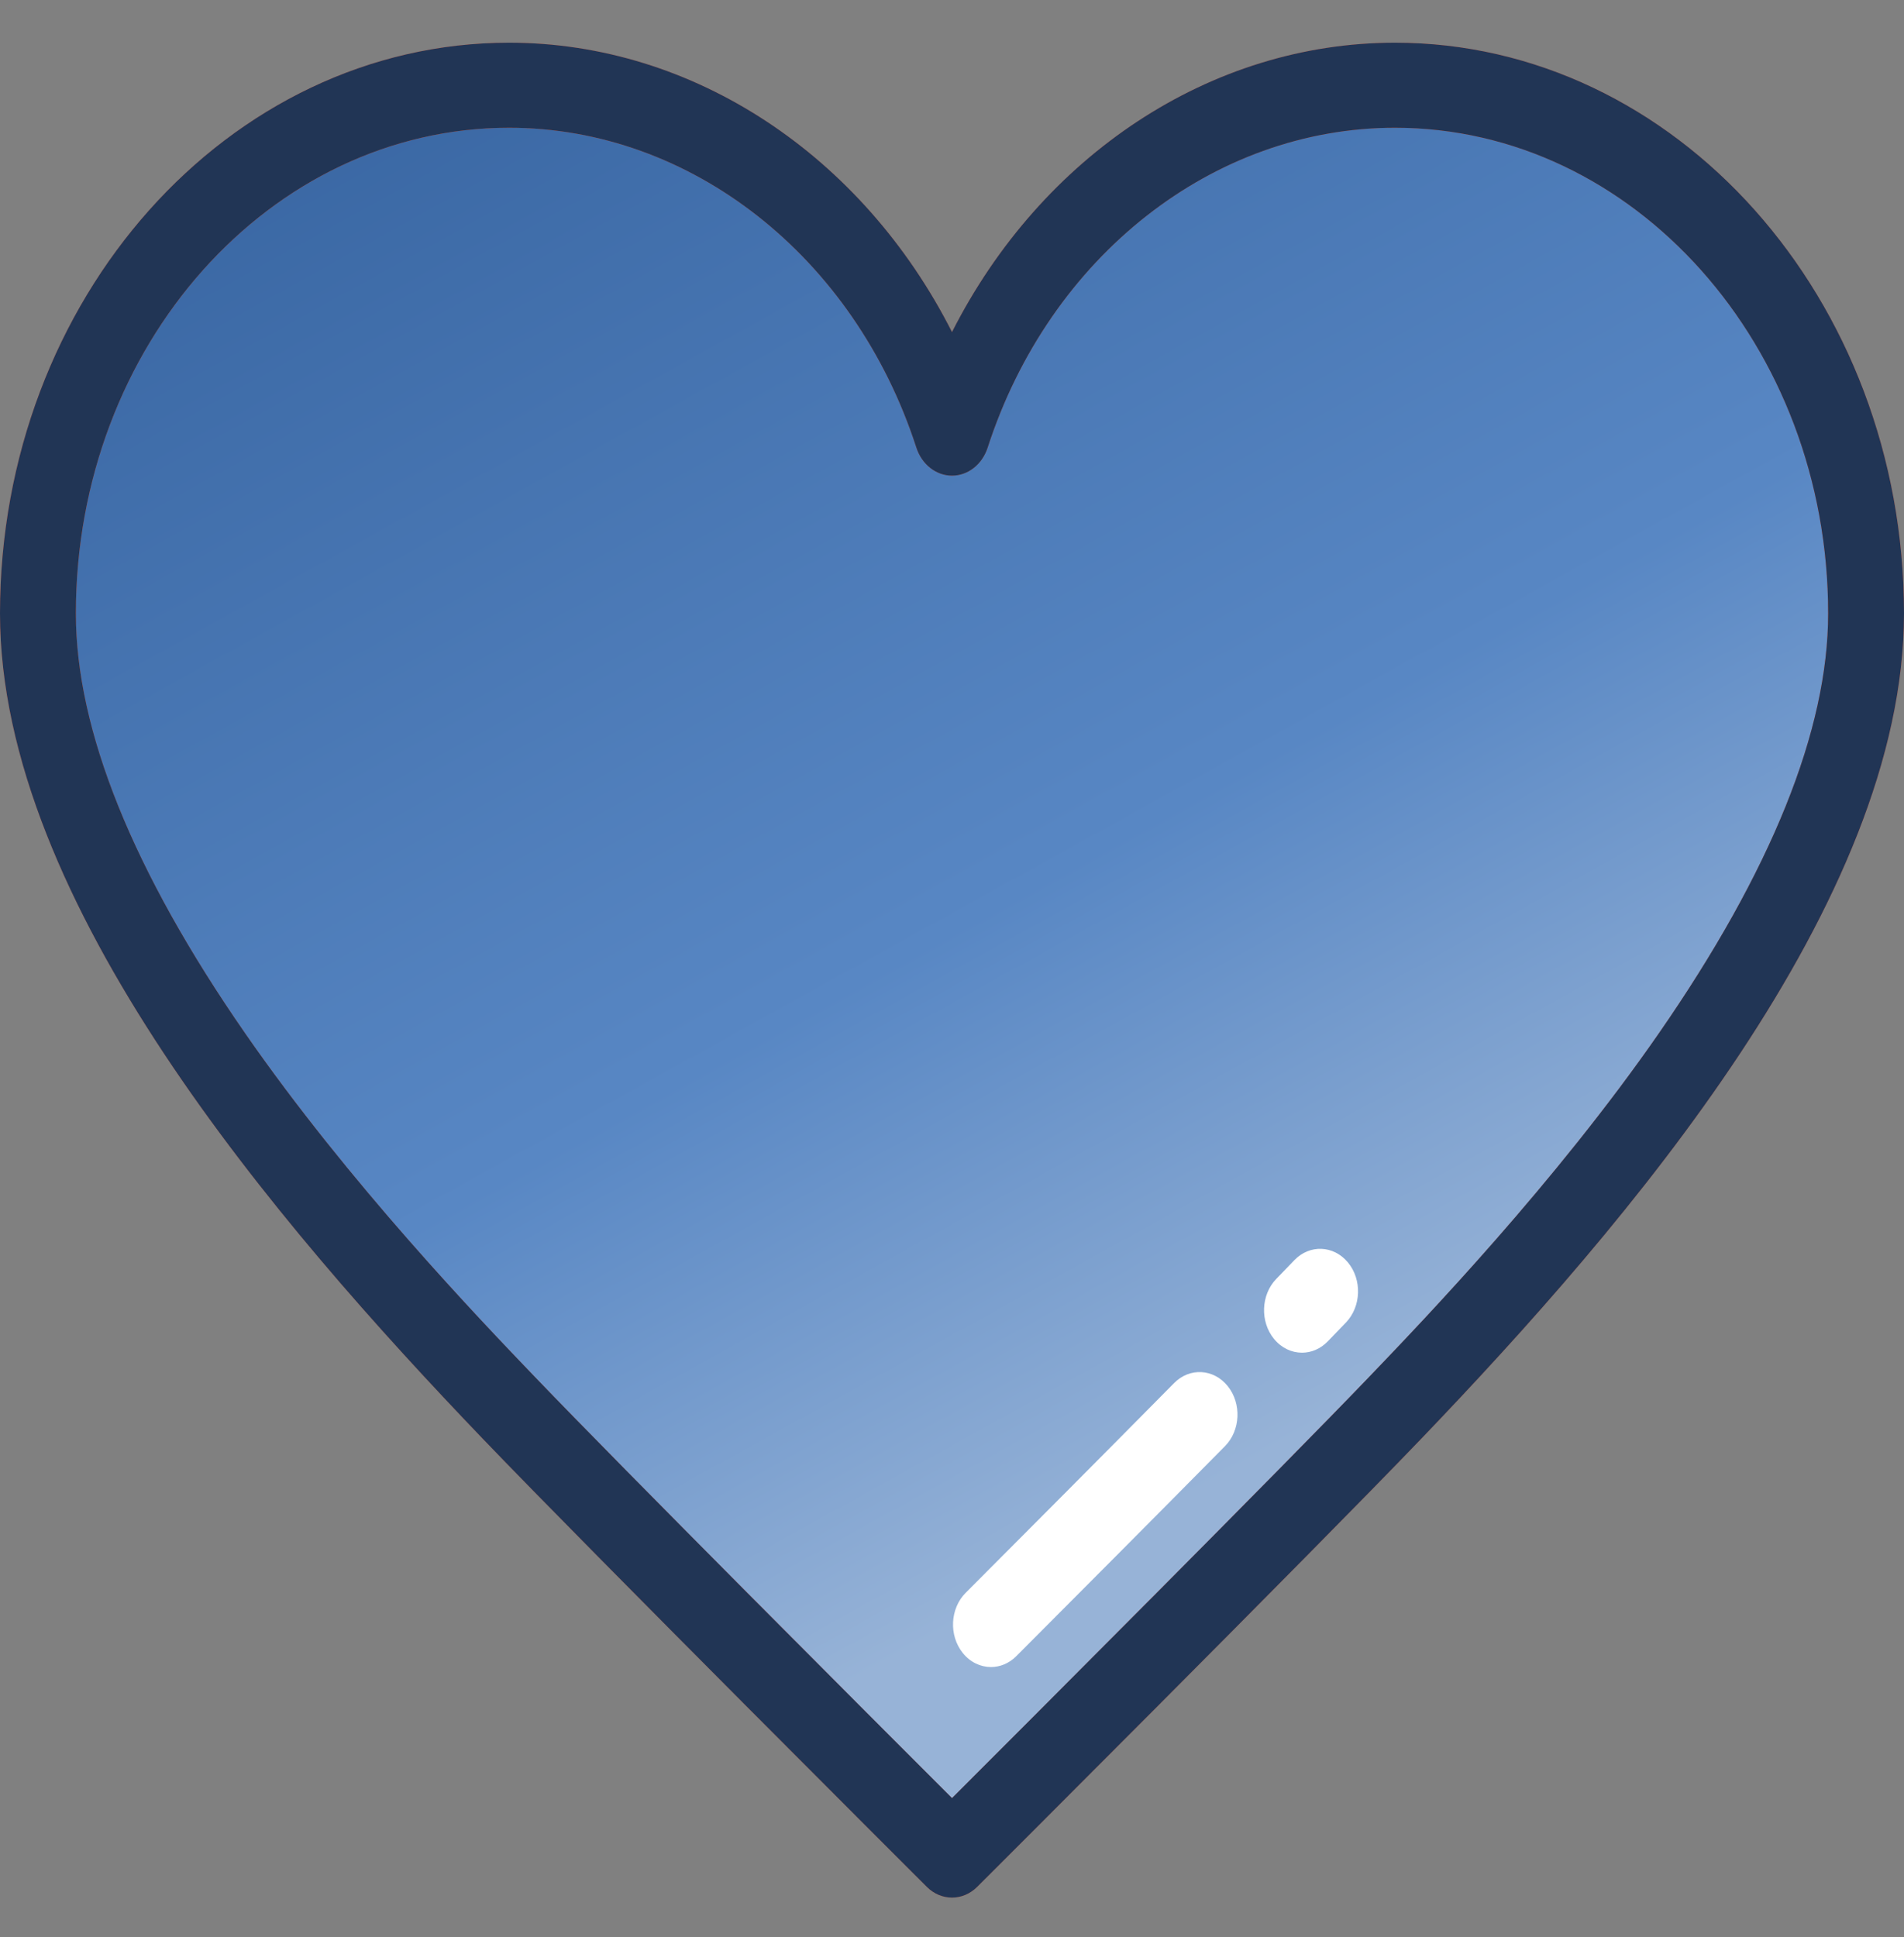 <svg width="460" height="468" viewBox="0 0 460 468" fill="none" xmlns="http://www.w3.org/2000/svg">
<rect x="0" y="0" width="460" height="468" fill="#808080" stroke="none"/>
<path d="M337.013 20.588C287.798 20.588 245.883 55.605 230 104.627C214.117 55.605 172.202 20.588 122.987 20.588C60.123 20.588 9.164 77.719 9.164 148.194C9.164 218.669 85.353 300.898 122.987 340.149C149.459 367.758 230 448.123 230 448.123C230 448.123 310.541 367.758 337.013 340.148C374.647 300.898 450.836 218.668 450.836 148.194C450.836 77.72 399.877 20.588 337.013 20.588Z" fill="url(#paint0_linear_277_3728)"/>
<path d="M314.555 326.766C312.082 326.766 309.618 325.651 307.81 323.45C304.384 319.276 304.623 312.776 308.347 308.935C309.92 307.311 311.375 305.802 312.695 304.427C316.4 300.561 322.199 300.796 325.646 304.95C329.093 309.104 328.884 315.605 325.179 319.47C323.838 320.869 322.359 322.402 320.76 324.052C318.998 325.868 316.773 326.766 314.555 326.766Z" fill="white"/>
<path d="M239.416 402.7C236.897 402.7 234.391 401.544 232.58 399.274C229.209 395.043 229.533 388.55 233.306 384.768C246.865 371.185 266.607 351.366 283.67 334.094C287.426 330.291 293.221 330.623 296.612 334.834C300.004 339.045 299.707 345.542 295.952 349.343C278.86 366.643 259.092 386.487 245.519 400.086C243.771 401.838 241.589 402.7 239.416 402.7Z" fill="white"/>
<path d="M230 458.396C227.823 458.396 225.644 457.53 223.909 455.797C223.102 454.993 142.988 375.041 116.746 347.671C66.627 295.4 0 217.853 0 148.194C0 72.167 55.171 10.314 122.987 10.314C167.613 10.314 208.42 37.644 230 80.209C251.58 37.644 292.387 10.314 337.013 10.314C404.828 10.314 460 72.166 460 148.194C460 217.853 393.373 295.399 343.255 347.67C317.012 375.04 236.899 454.993 236.092 455.796C234.356 457.531 232.177 458.396 230 458.396ZM122.987 30.86C65.277 30.86 18.327 83.496 18.327 148.194C18.327 176.334 32.079 210.444 59.2 249.578C84.227 285.69 115.764 318.582 129.229 332.627C151.085 355.422 210.726 415.101 230.002 434.364C249.278 415.101 308.919 355.422 330.774 332.627C344.241 318.582 375.777 285.691 400.803 249.578C427.923 210.444 441.675 176.334 441.675 148.194C441.675 83.495 394.724 30.86 337.015 30.86C293.133 30.86 253.588 61.914 238.614 108.133C237.298 112.195 233.857 114.899 230.002 114.899C226.147 114.899 222.705 112.195 221.389 108.133C206.412 61.914 166.869 30.86 122.987 30.86Z" fill="#E25E3E"/>
<path d="M230 458.396C227.823 458.396 225.644 457.53 223.909 455.797C223.102 454.993 142.988 375.041 116.746 347.671C66.627 295.4 0 217.853 0 148.194C0 72.167 55.171 10.314 122.987 10.314C167.613 10.314 208.42 37.644 230 80.209C251.58 37.644 292.387 10.314 337.013 10.314C404.828 10.314 460 72.166 460 148.194C460 217.853 393.373 295.399 343.255 347.67C317.012 375.04 236.899 454.993 236.092 455.796C234.356 457.531 232.177 458.396 230 458.396ZM122.987 30.86C65.277 30.86 18.327 83.496 18.327 148.194C18.327 176.334 32.079 210.444 59.2 249.578C84.227 285.69 115.764 318.582 129.229 332.627C151.085 355.422 210.726 415.101 230.002 434.364C249.278 415.101 308.919 355.422 330.774 332.627C344.241 318.582 375.777 285.691 400.803 249.578C427.923 210.444 441.675 176.334 441.675 148.194C441.675 83.495 394.724 30.86 337.015 30.86C293.133 30.86 253.588 61.914 238.614 108.133C237.298 112.195 233.857 114.899 230.002 114.899C226.147 114.899 222.705 112.195 221.389 108.133C206.412 61.914 166.869 30.86 122.987 30.86Z" fill="#213555"/>
<defs>
<linearGradient id="paint0_linear_277_3728" x1="102.5" y1="-42" x2="317" y2="345.5" gradientUnits="userSpaceOnUse">
<stop stop-color="#34619D"/>
<stop offset="0.667" stop-color="#5887C4"/>
<stop offset="0.999" stop-color="#97B3D7"/>
</linearGradient>
</defs>
</svg>
